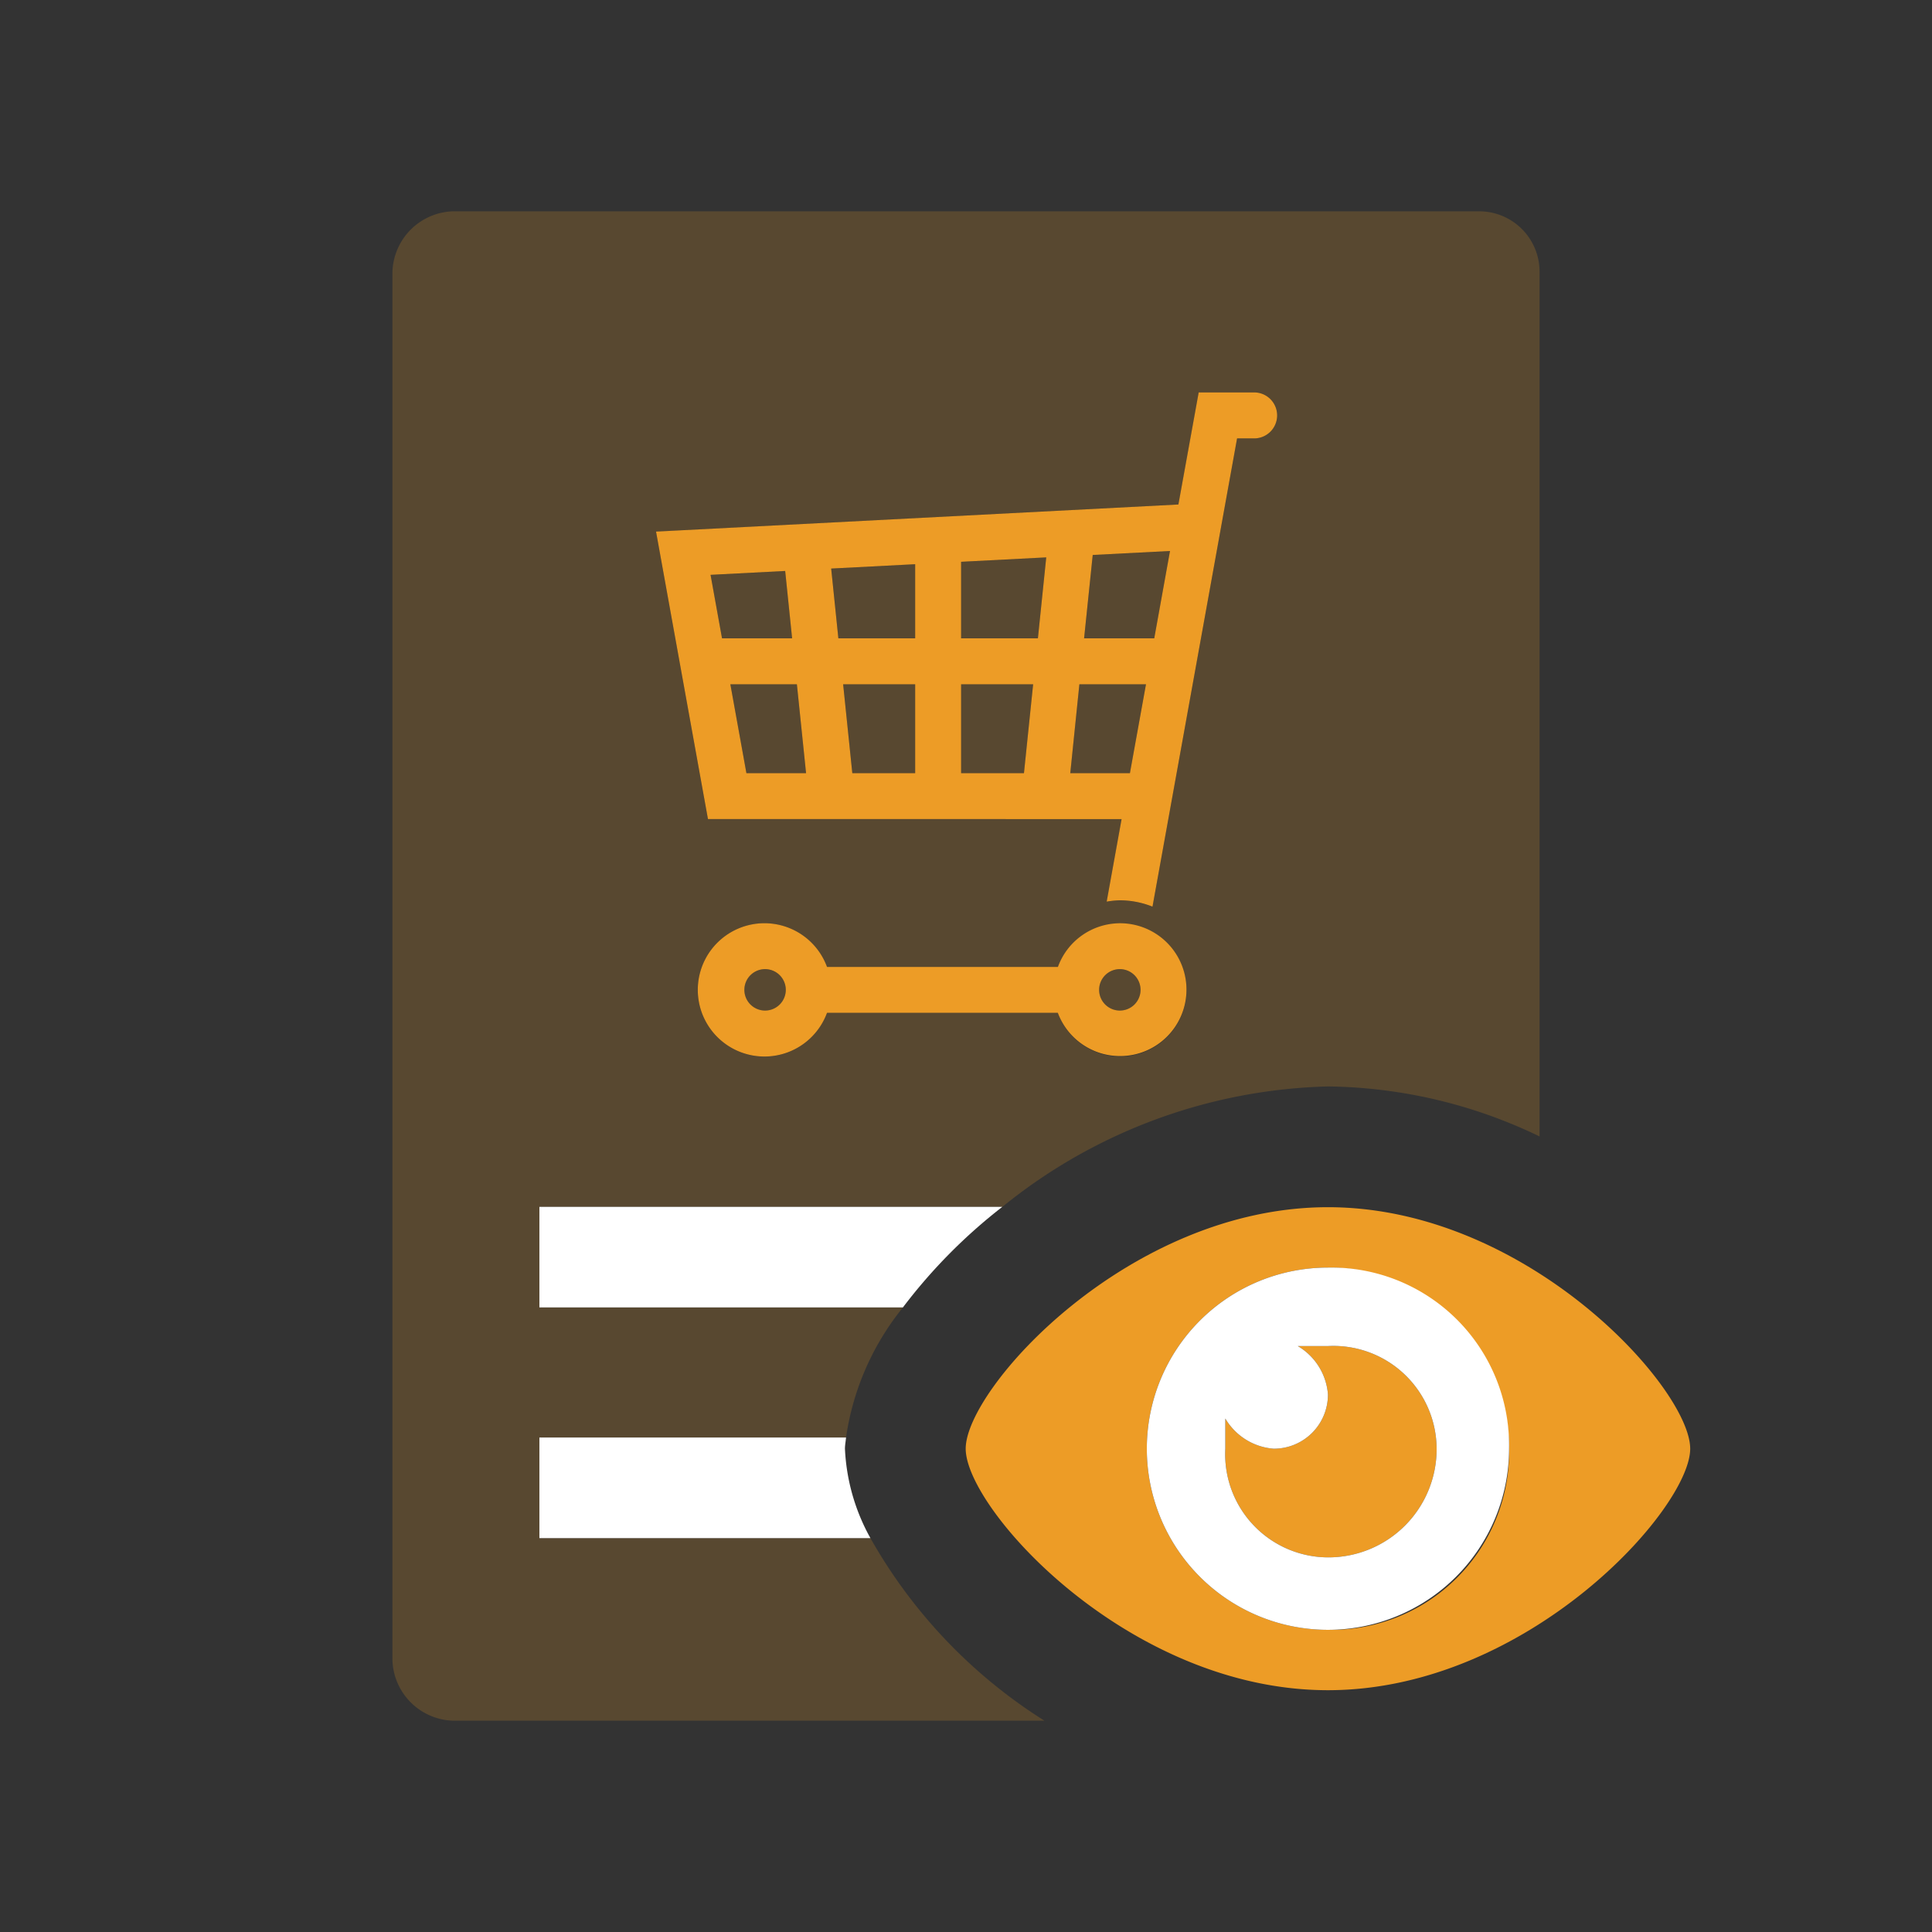 <svg id="Layer_1" data-name="Layer 1" xmlns="http://www.w3.org/2000/svg" viewBox="0 0 32 32"><rect x="0" y="0" width="32" height="32" fill="#333333" stroke="none"/><defs><style>.cls-1,.cls-2{fill:#ed9c26;isolation:isolate;}.cls-1{opacity:0.2;}.cls-3{fill:#fff;}</style></defs><polygon class="cls-1" points="15.158 10.573 15.158 9.345 13.767 9.417 13.886 10.573 15.158 10.573"/><path class="cls-1" d="M18.548,16.053a.343.343,0,1,0,.343.342A.343.343,0,0,0,18.548,16.053Z"/><polygon class="cls-1" points="18.98 11.334 17.878 11.334 17.726 12.806 18.715 12.806 18.98 11.334"/><polygon class="cls-1" points="17.329 9.232 15.919 9.305 15.919 10.573 17.191 10.573 17.329 9.232"/><polygon class="cls-1" points="14.117 12.806 15.158 12.806 15.158 11.334 13.965 11.334 14.117 12.806"/><polygon class="cls-1" points="19.379 9.126 18.099 9.192 17.956 10.573 19.118 10.573 19.379 9.126"/><polygon class="cls-1" points="17.112 11.334 15.919 11.334 15.919 12.806 16.961 12.806 17.112 11.334"/><path class="cls-1" d="M14.417,25.476H8.934V23.81h5.079a4.426,4.426,0,0,1,.942-2.154H8.934v-1.666H16.602a8.902,8.902,0,0,1,5.393-1.995A8.255,8.255,0,0,1,25.5,18.823V4.5a1,1,0,0,0-1-1H7.5a1.037,1.037,0,0,0-1,1v23a1.037,1.037,0,0,0,1,1h9.799A8.51,8.51,0,0,1,14.417,25.476Zm4.131-7.976a1.097,1.097,0,0,1-1.026-.723H13.698a1.104,1.104,0,1,1,0-.761h3.823a1.1,1.1,0,1,1,1.026,1.484Zm.971-9.144.336-1.856h.899a.381.381,0,1,1,0,.761H20.49l-.276,1.528-0.0.001-.863,4.778H19.351l-.262,1.45a1.472,1.472,0,0,0-.541-.105,1.454,1.454,0,0,0-.218.022l.247-1.367h-6.851l-.86-4.761Z"/><polygon class="cls-1" points="12.363 12.806 13.351 12.806 13.199 11.334 12.097 11.334 12.363 12.806"/><path class="cls-1" d="M12.671,16.053a.343.343,0,1,0,.343.342A.343.343,0,0,0,12.671,16.053Z"/><polygon class="cls-1" points="13.121 10.573 13.005 9.457 11.769 9.521 11.959 10.573 13.121 10.573"/><path class="cls-2" d="M18.577,13.567l-.247,1.367a1.454,1.454,0,0,1,.218-.022,1.472,1.472,0,0,1,.541.105l.262-1.45h0l.863-4.778 0-.001L20.49,7.261h.263a.381.381,0,1,0,0-.761h-.899l-.336,1.856-8.652.449.86,4.761ZM15.158,12.806H14.117L13.965,11.334H15.158Zm2.941-3.614,1.28-.066L19.118,10.573H17.956Zm-.221,2.142h1.103l-.266,1.472h-.988ZM15.919,9.305l1.41-.073L17.191,10.573H15.919Zm0,2.029h1.193l-.152,1.472H15.919Zm-.761-1.989v1.228H13.886l-.119-1.156Zm-1.807,3.461h-.988L12.097,11.334h1.102Zm-.346-3.349.115,1.116H11.959l-.19-1.052Z"/><path class="cls-2" d="M18.548,15.292a1.098,1.098,0,0,0-1.026.723H13.698a1.104,1.104,0,1,0,0,.761h3.823A1.1,1.1,0,1,0,18.548,15.292Zm-5.876,1.446a.343.343,0,1,1,.343-.343A.343.343,0,0,1,12.671,16.738Zm5.876,0a.343.343,0,1,1,.343-.343A.343.343,0,0,1,18.548,16.738Z"/><path class="cls-3" d="M8.934,21.655h6.021a8.931,8.931,0,0,1,1.647-1.666H8.934Z"/><path class="cls-3" d="M8.934,25.476H14.417a3.344,3.344,0,0,1-.422-1.481c0-.059.013-.124.018-.185H8.934Z"/><path class="cls-2" d="M23.795,23.995a1.793,1.793,0,0,1-1.8,1.8,1.71,1.71,0,0,1-1.7-1.8v-.5a1.02,1.02,0,0,0,.8.5.896.896,0,0,0,.9-.9,1.02,1.02,0,0,0-.5-.8h.5A1.71,1.71,0,0,1,23.795,23.995Z"/><path class="cls-2" d="M21.995,19.995c-3.3,0-6,3-6,4s2.7,4,6,4,6-3,6-4S25.295,19.995,21.995,19.995Zm0,7a3,3,0,1,1,3-3A2.946,2.946,0,0,1,21.995,26.995Z"/><path class="cls-3" d="M21.995,20.995a3,3,0,1,0,3,3A2.946,2.946,0,0,0,21.995,20.995Zm0,4.8a1.71,1.71,0,0,1-1.7-1.8v-.5a1.02,1.02,0,0,0,.8.5.896.896,0,0,0,.9-.9,1.02,1.02,0,0,0-.5-.8h.5a1.71,1.71,0,0,1,1.8,1.7A1.793,1.793,0,0,1,21.995,25.795Z"/></svg>
